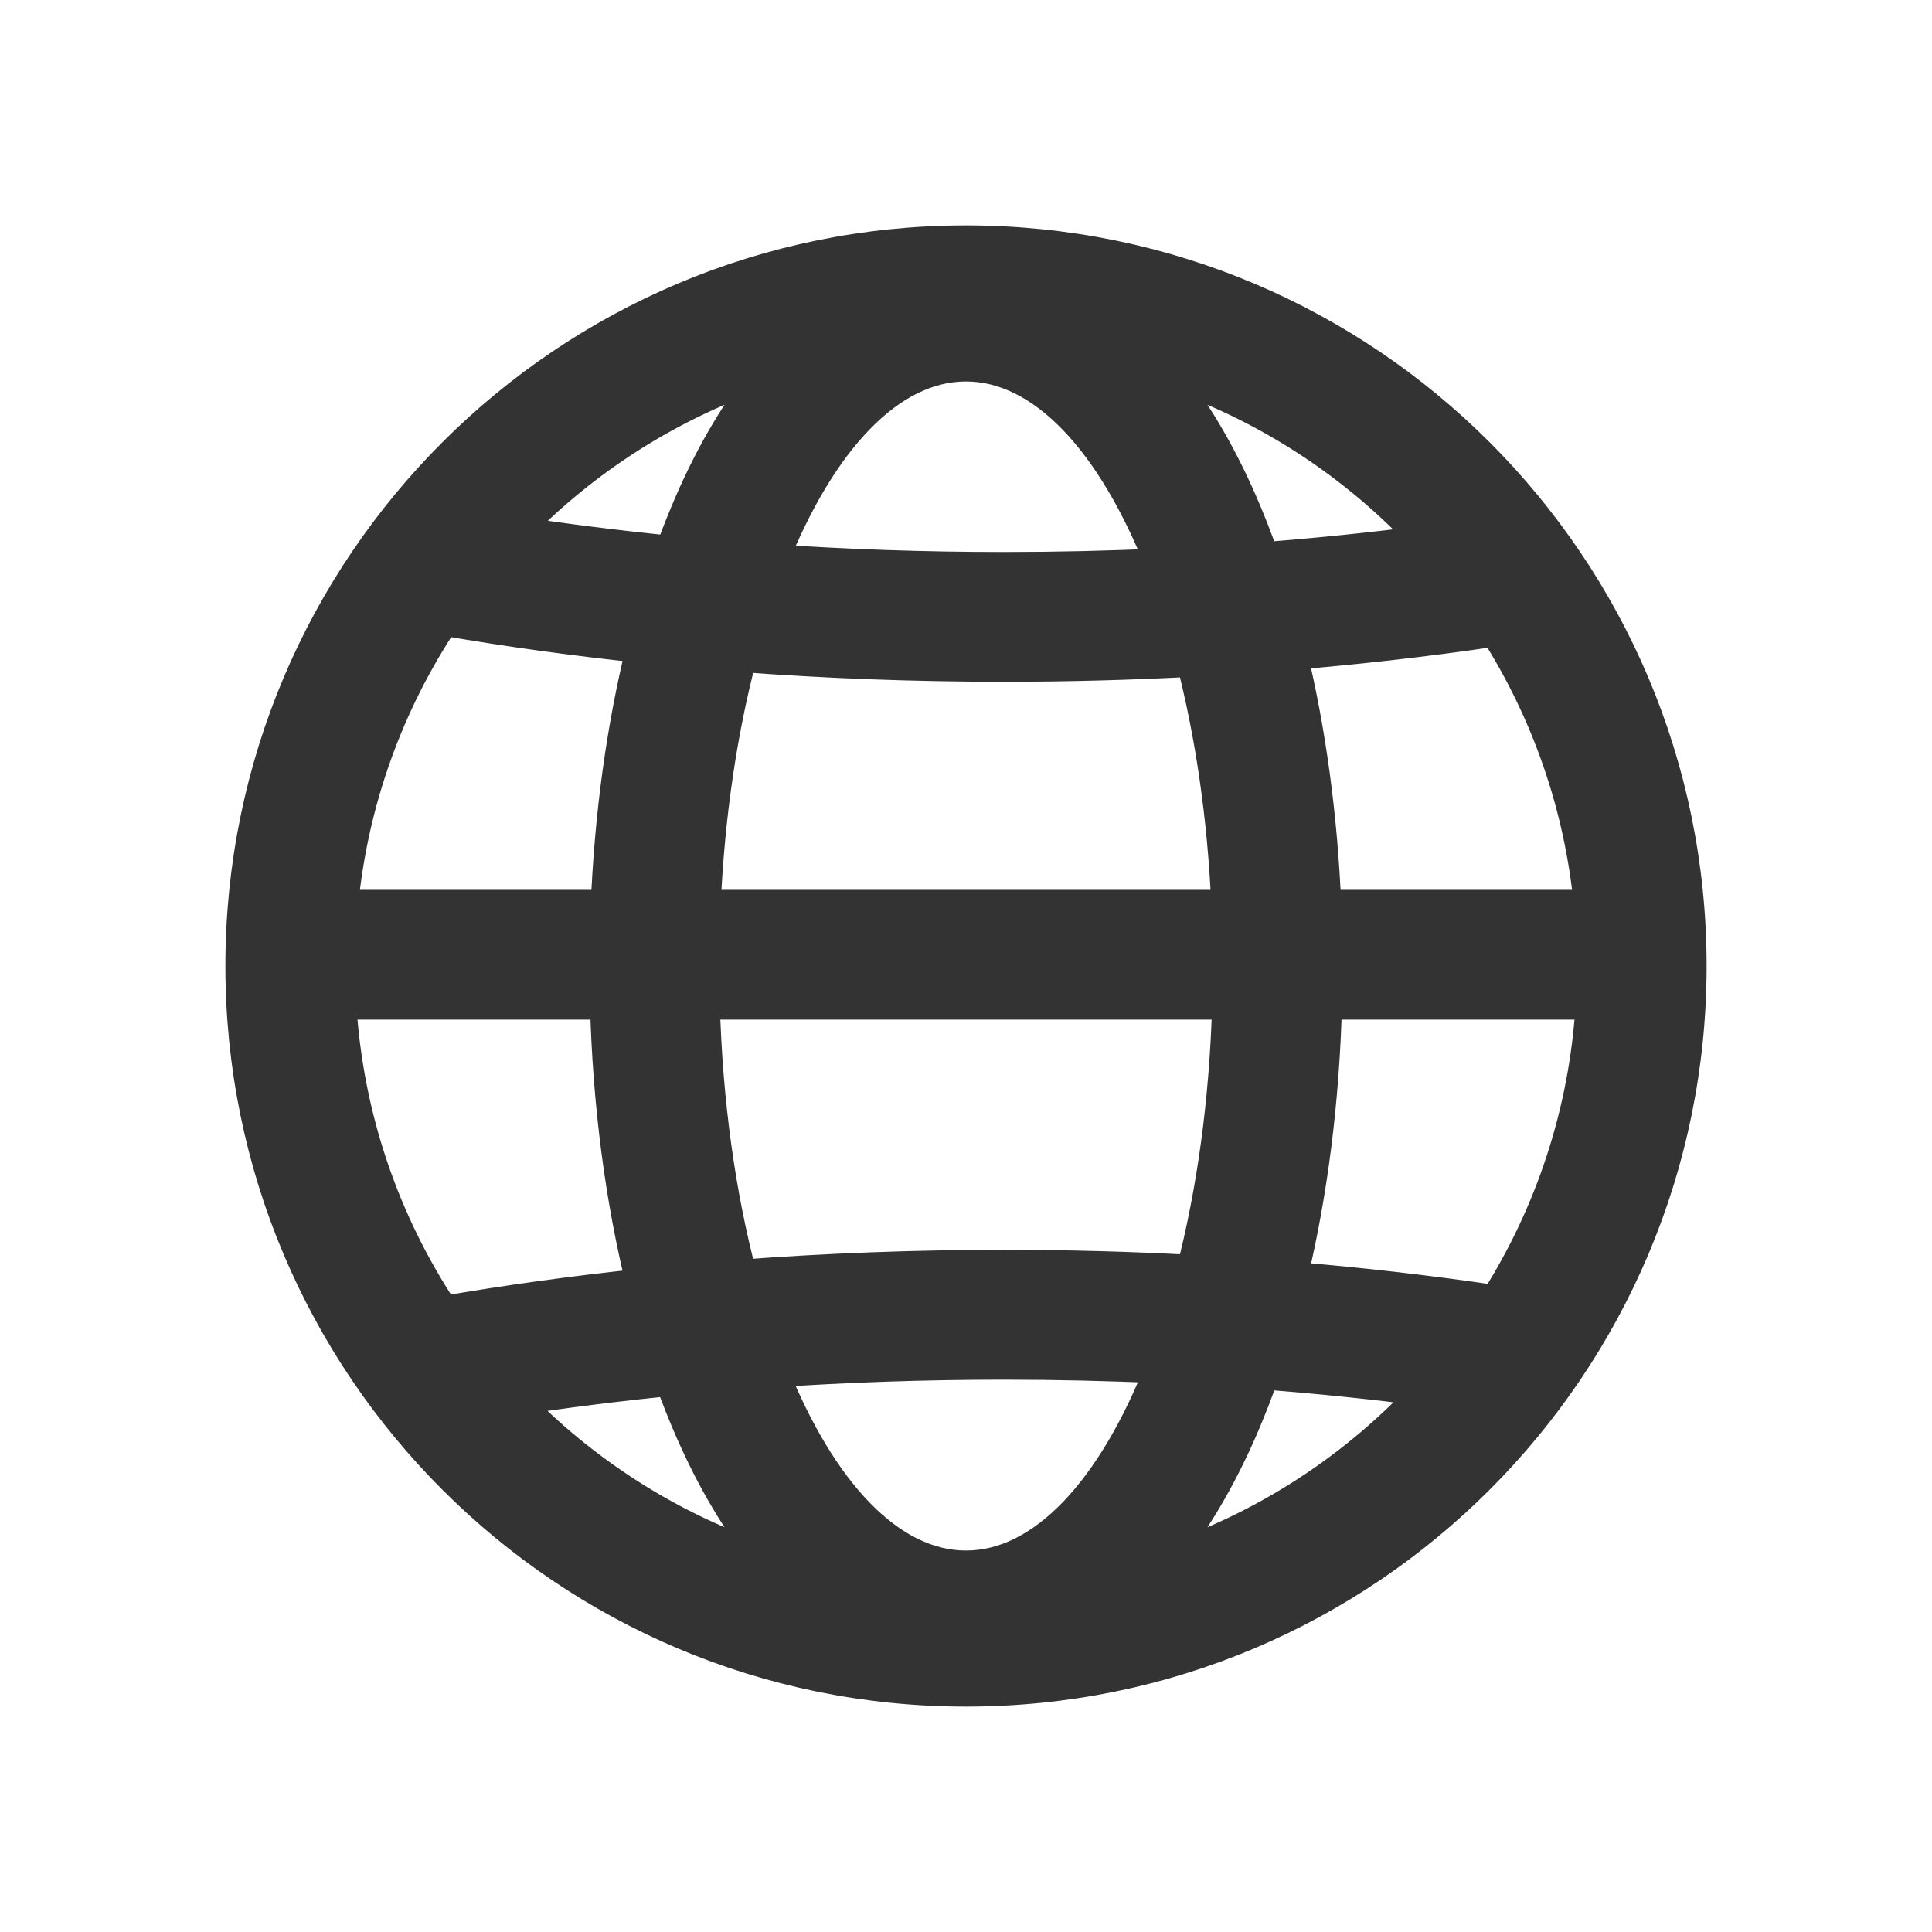 <svg width="24" height="24" viewBox="0 0 24 24" fill="none" xmlns="http://www.w3.org/2000/svg">
<path fill-rule="evenodd" clip-rule="evenodd" d="M3 12C3 7.029 7.03 3 12 3C16.971 3 21 7.029 21 12C21 16.971 16.971 21 12 21C7.03 21 3 16.971 3 12ZM4.248 11.254C4.372 9.947 4.819 8.734 5.509 7.696C6.308 7.834 7.133 7.948 7.981 8.037C7.737 9.02 7.585 10.11 7.538 11.254H4.248ZM8.336 6.855C7.668 6.788 7.016 6.706 6.38 6.609C7.251 5.701 8.341 5.004 9.564 4.601C9.172 5.068 8.846 5.631 8.581 6.238C8.495 6.436 8.413 6.641 8.336 6.855ZM8.752 11.254C8.801 10.126 8.96 9.071 9.204 8.148C10.264 8.228 11.354 8.269 12.466 8.269C13.26 8.269 14.043 8.248 14.812 8.207C15.047 9.116 15.2 10.15 15.248 11.254H8.752ZM12.466 7.057C13.13 7.057 13.784 7.042 14.428 7.012C13.83 5.494 12.964 4.539 12 4.539C11.047 4.539 10.19 5.472 9.593 6.96C10.527 7.024 11.487 7.057 12.466 7.057ZM16.462 11.254C16.416 10.143 16.271 9.084 16.04 8.123C16.449 8.089 16.853 8.049 17.253 8.004C17.701 7.953 18.144 7.896 18.579 7.831C19.219 8.839 19.633 10.003 19.752 11.254H16.462ZM15.692 6.935C16.386 6.881 17.066 6.811 17.729 6.725C16.84 5.76 15.711 5.021 14.436 4.601C14.828 5.068 15.153 5.631 15.419 6.238C15.516 6.46 15.607 6.693 15.692 6.935ZM6.376 17.387C7.248 18.297 8.339 18.996 9.564 19.399C9.172 18.932 8.846 18.369 8.581 17.762C8.494 17.563 8.412 17.356 8.334 17.141C7.666 17.207 7.012 17.29 6.376 17.387ZM5.506 16.3C4.769 15.189 4.309 13.878 4.226 12.466H7.529C7.561 13.71 7.717 14.897 7.98 15.959C7.132 16.048 6.306 16.162 5.506 16.3ZM9.591 17.036C10.188 18.526 11.046 19.461 12 19.461C12.965 19.461 13.832 18.505 14.429 16.984C13.785 16.954 13.13 16.939 12.466 16.939C11.486 16.939 10.526 16.972 9.591 17.036ZM14.812 15.789C14.043 15.747 13.261 15.726 12.466 15.726C11.354 15.726 10.263 15.768 9.203 15.848C8.939 14.849 8.775 13.698 8.742 12.466H15.258C15.225 13.674 15.067 14.804 14.812 15.789ZM15.693 17.061C15.608 17.305 15.516 17.538 15.419 17.762C15.153 18.369 14.828 18.932 14.436 19.399C15.713 18.979 16.843 18.238 17.733 17.271C17.069 17.185 16.388 17.114 15.693 17.061ZM18.581 16.165C17.758 16.043 16.91 15.945 16.041 15.873C16.291 14.833 16.44 13.677 16.471 12.466H19.774C19.694 13.821 19.267 15.083 18.581 16.165Z" fill="#333333" stroke="#333333" stroke-width="0.4"/>
</svg>
